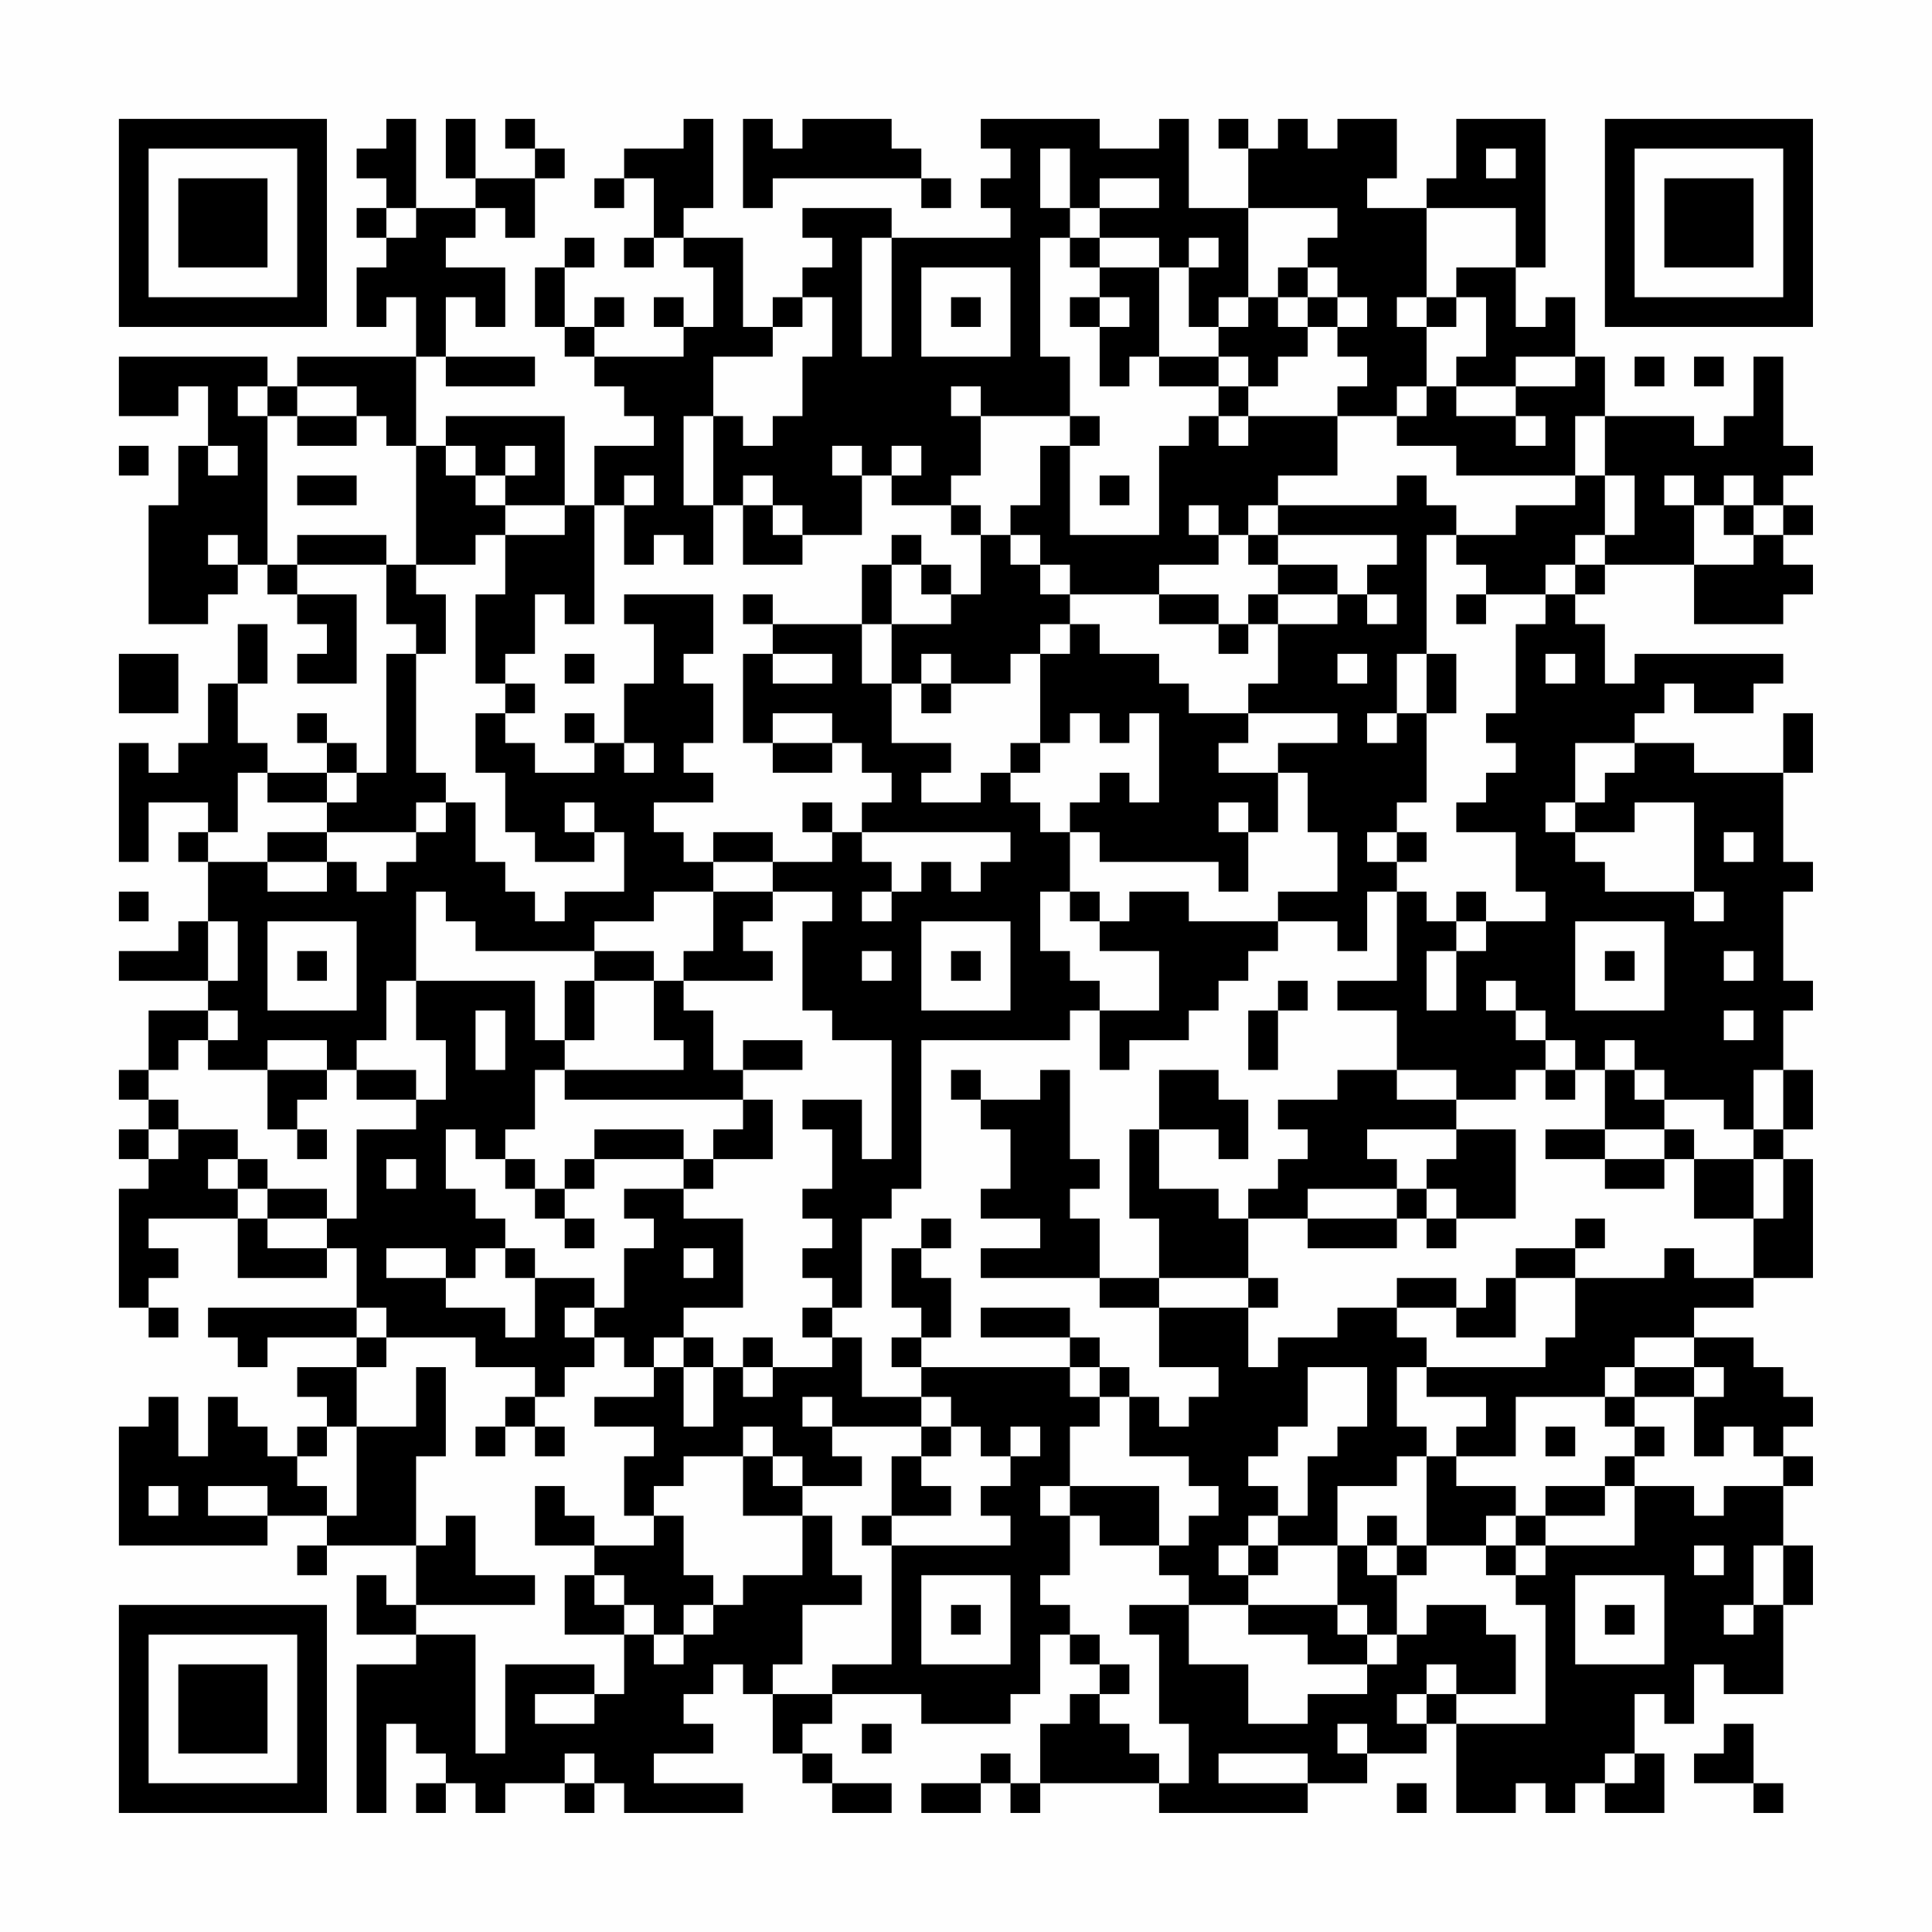 <?xml version="1.0" encoding="UTF-8"?>
<svg xmlns="http://www.w3.org/2000/svg" version="1.1" width="300" height="300" viewBox="0 0 300 300"><rect x="0" y="0" width="300" height="300" fill="#fefefe"/><g transform="scale(4.615)"><g transform="translate(4,4)"><path fill-rule="evenodd" d="M9 0L9 1L8 1L8 2L9 2L9 3L8 3L8 4L9 4L9 5L8 5L8 7L9 7L9 6L10 6L10 8L6 8L6 9L5 9L5 8L0 8L0 10L2 10L2 9L3 9L3 11L2 11L2 13L1 13L1 17L3 17L3 16L4 16L4 15L5 15L5 16L6 16L6 17L7 17L7 18L6 18L6 19L8 19L8 16L6 16L6 15L9 15L9 17L10 17L10 18L9 18L9 22L8 22L8 21L7 21L7 20L6 20L6 21L7 21L7 22L5 22L5 21L4 21L4 19L5 19L5 17L4 17L4 19L3 19L3 21L2 21L2 22L1 22L1 21L0 21L0 25L1 25L1 23L3 23L3 24L2 24L2 25L3 25L3 27L2 27L2 28L0 28L0 29L3 29L3 30L1 30L1 32L0 32L0 33L1 33L1 34L0 34L0 35L1 35L1 36L0 36L0 40L1 40L1 41L2 41L2 40L1 40L1 39L2 39L2 38L1 38L1 37L4 37L4 39L7 39L7 38L8 38L8 40L3 40L3 41L4 41L4 42L5 42L5 41L8 41L8 42L6 42L6 43L7 43L7 44L6 44L6 45L5 45L5 44L4 44L4 43L3 43L3 45L2 45L2 43L1 43L1 44L0 44L0 48L5 48L5 47L7 47L7 48L6 48L6 49L7 49L7 48L10 48L10 50L9 50L9 49L8 49L8 51L10 51L10 52L8 52L8 57L9 57L9 54L10 54L10 55L11 55L11 56L10 56L10 57L11 57L11 56L12 56L12 57L13 57L13 56L15 56L15 57L16 57L16 56L17 56L17 57L21 57L21 56L18 56L18 55L20 55L20 54L19 54L19 53L20 53L20 52L21 52L21 53L22 53L22 55L23 55L23 56L24 56L24 57L26 57L26 56L24 56L24 55L23 55L23 54L24 54L24 53L27 53L27 54L30 54L30 53L31 53L31 51L32 51L32 52L33 52L33 53L32 53L32 54L31 54L31 56L30 56L30 55L29 55L29 56L27 56L27 57L29 57L29 56L30 56L30 57L31 57L31 56L35 56L35 57L40 57L40 56L42 56L42 55L44 55L44 54L45 54L45 57L47 57L47 56L48 56L48 57L49 57L49 56L50 56L50 57L52 57L52 55L51 55L51 53L52 53L52 54L53 54L53 52L54 52L54 53L56 53L56 50L57 50L57 48L56 48L56 46L57 46L57 45L56 45L56 44L57 44L57 43L56 43L56 42L55 42L55 41L53 41L53 40L55 40L55 39L57 39L57 35L56 35L56 34L57 34L57 32L56 32L56 30L57 30L57 29L56 29L56 26L57 26L57 25L56 25L56 22L57 22L57 20L56 20L56 22L53 22L53 21L51 21L51 20L52 20L52 19L53 19L53 20L55 20L55 19L56 19L56 18L51 18L51 19L50 19L50 17L49 17L49 16L50 16L50 15L53 15L53 17L56 17L56 16L57 16L57 15L56 15L56 14L57 14L57 13L56 13L56 12L57 12L57 11L56 11L56 8L55 8L55 10L54 10L54 11L53 11L53 10L50 10L50 8L49 8L49 6L48 6L48 7L47 7L47 5L48 5L48 0L45 0L45 2L44 2L44 3L42 3L42 2L43 2L43 0L41 0L41 1L40 1L40 0L39 0L39 1L38 1L38 0L37 0L37 1L38 1L38 3L36 3L36 0L35 0L35 1L33 1L33 0L29 0L29 1L30 1L30 2L29 2L29 3L30 3L30 4L26 4L26 3L23 3L23 4L24 4L24 5L23 5L23 6L22 6L22 7L21 7L21 4L19 4L19 3L20 3L20 0L19 0L19 1L17 1L17 2L16 2L16 3L17 3L17 2L18 2L18 4L17 4L17 5L18 5L18 4L19 4L19 5L20 5L20 7L19 7L19 6L18 6L18 7L19 7L19 8L16 8L16 7L17 7L17 6L16 6L16 7L15 7L15 5L16 5L16 4L15 4L15 5L14 5L14 7L15 7L15 8L16 8L16 9L17 9L17 10L18 10L18 11L16 11L16 13L15 13L15 10L11 10L11 11L10 11L10 8L11 8L11 9L14 9L14 8L11 8L11 6L12 6L12 7L13 7L13 5L11 5L11 4L12 4L12 3L13 3L13 4L14 4L14 2L15 2L15 1L14 1L14 0L13 0L13 1L14 1L14 2L12 2L12 0L11 0L11 2L12 2L12 3L10 3L10 0ZM21 0L21 3L22 3L22 2L27 2L27 3L28 3L28 2L27 2L27 1L26 1L26 0L23 0L23 1L22 1L22 0ZM31 1L31 3L32 3L32 4L31 4L31 8L32 8L32 10L29 10L29 9L28 9L28 10L29 10L29 12L28 12L28 13L26 13L26 12L27 12L27 11L26 11L26 12L25 12L25 11L24 11L24 12L25 12L25 14L23 14L23 13L22 13L22 12L21 12L21 13L20 13L20 10L21 10L21 11L22 11L22 10L23 10L23 8L24 8L24 6L23 6L23 7L22 7L22 8L20 8L20 10L19 10L19 13L20 13L20 15L19 15L19 14L18 14L18 15L17 15L17 13L18 13L18 12L17 12L17 13L16 13L16 17L15 17L15 16L14 16L14 18L13 18L13 19L12 19L12 16L13 16L13 14L15 14L15 13L13 13L13 12L14 12L14 11L13 11L13 12L12 12L12 11L11 11L11 12L12 12L12 13L13 13L13 14L12 14L12 15L10 15L10 11L9 11L9 10L8 10L8 9L6 9L6 10L5 10L5 9L4 9L4 10L5 10L5 15L6 15L6 14L9 14L9 15L10 15L10 16L11 16L11 18L10 18L10 22L11 22L11 23L10 23L10 24L7 24L7 23L8 23L8 22L7 22L7 23L5 23L5 22L4 22L4 24L3 24L3 25L5 25L5 26L7 26L7 25L8 25L8 26L9 26L9 25L10 25L10 24L11 24L11 23L12 23L12 25L13 25L13 26L14 26L14 27L15 27L15 26L17 26L17 24L16 24L16 23L15 23L15 24L16 24L16 25L14 25L14 24L13 24L13 22L12 22L12 20L13 20L13 21L14 21L14 22L16 22L16 21L17 21L17 22L18 22L18 21L17 21L17 19L18 19L18 17L17 17L17 16L20 16L20 18L19 18L19 19L20 19L20 21L19 21L19 22L20 22L20 23L18 23L18 24L19 24L19 25L20 25L20 26L18 26L18 27L16 27L16 28L12 28L12 27L11 27L11 26L10 26L10 29L9 29L9 31L8 31L8 32L7 32L7 31L5 31L5 32L3 32L3 31L4 31L4 30L3 30L3 31L2 31L2 32L1 32L1 33L2 33L2 34L1 34L1 35L2 35L2 34L4 34L4 35L3 35L3 36L4 36L4 37L5 37L5 38L7 38L7 37L8 37L8 34L10 34L10 33L11 33L11 31L10 31L10 29L14 29L14 31L15 31L15 32L14 32L14 34L13 34L13 35L12 35L12 34L11 34L11 36L12 36L12 37L13 37L13 38L12 38L12 39L11 39L11 38L9 38L9 39L11 39L11 40L13 40L13 41L14 41L14 39L16 39L16 40L15 40L15 41L16 41L16 42L15 42L15 43L14 43L14 42L12 42L12 41L9 41L9 40L8 40L8 41L9 41L9 42L8 42L8 44L7 44L7 45L6 45L6 46L7 46L7 47L8 47L8 44L10 44L10 42L11 42L11 45L10 45L10 48L11 48L11 47L12 47L12 49L14 49L14 50L10 50L10 51L12 51L12 55L13 55L13 52L16 52L16 53L14 53L14 54L16 54L16 53L17 53L17 51L18 51L18 52L19 52L19 51L20 51L20 50L21 50L21 49L23 49L23 47L24 47L24 49L25 49L25 50L23 50L23 52L22 52L22 53L24 53L24 52L26 52L26 48L30 48L30 47L29 47L29 46L30 46L30 45L31 45L31 44L30 44L30 45L29 45L29 44L28 44L28 43L27 43L27 42L32 42L32 43L33 43L33 44L32 44L32 46L31 46L31 47L32 47L32 49L31 49L31 50L32 50L32 51L33 51L33 52L34 52L34 53L33 53L33 54L34 54L34 55L35 55L35 56L36 56L36 54L35 54L35 51L34 51L34 50L36 50L36 52L38 52L38 54L40 54L40 53L42 53L42 52L43 52L43 51L44 51L44 50L46 50L46 51L47 51L47 53L45 53L45 52L44 52L44 53L43 53L43 54L44 54L44 53L45 53L45 54L48 54L48 50L47 50L47 49L48 49L48 48L51 48L51 46L53 46L53 47L54 47L54 46L56 46L56 45L55 45L55 44L54 44L54 45L53 45L53 43L54 43L54 42L53 42L53 41L51 41L51 42L50 42L50 43L47 43L47 45L45 45L45 44L46 44L46 43L44 43L44 42L48 42L48 41L49 41L49 39L52 39L52 38L53 38L53 39L55 39L55 37L56 37L56 35L55 35L55 34L56 34L56 32L55 32L55 34L54 34L54 33L52 33L52 32L51 32L51 31L50 31L50 32L49 32L49 31L48 31L48 30L47 30L47 29L46 29L46 30L47 30L47 31L48 31L48 32L47 32L47 33L45 33L45 32L43 32L43 30L41 30L41 29L43 29L43 26L44 26L44 27L45 27L45 28L44 28L44 30L45 30L45 28L46 28L46 27L48 27L48 26L47 26L47 24L45 24L45 23L46 23L46 22L47 22L47 21L46 21L46 20L47 20L47 17L48 17L48 16L49 16L49 15L50 15L50 14L51 14L51 12L50 12L50 10L49 10L49 12L45 12L45 11L43 11L43 10L44 10L44 9L45 9L45 10L47 10L47 11L48 11L48 10L47 10L47 9L49 9L49 8L47 8L47 9L45 9L45 8L46 8L46 6L45 6L45 5L47 5L47 3L44 3L44 6L43 6L43 7L44 7L44 9L43 9L43 10L41 10L41 9L42 9L42 8L41 8L41 7L42 7L42 6L41 6L41 5L40 5L40 4L41 4L41 3L38 3L38 6L37 6L37 7L36 7L36 5L37 5L37 4L36 4L36 5L35 5L35 4L33 4L33 3L35 3L35 2L33 2L33 3L32 3L32 1ZM46 1L46 2L47 2L47 1ZM9 3L9 4L10 4L10 3ZM25 4L25 8L26 8L26 4ZM32 4L32 5L33 5L33 6L32 6L32 7L33 7L33 9L34 9L34 8L35 8L35 9L37 9L37 10L36 10L36 11L35 11L35 14L32 14L32 11L33 11L33 10L32 10L32 11L31 11L31 13L30 13L30 14L29 14L29 13L28 13L28 14L29 14L29 16L28 16L28 15L27 15L27 14L26 14L26 15L25 15L25 17L22 17L22 16L21 16L21 17L22 17L22 18L21 18L21 21L22 21L22 22L24 22L24 21L25 21L25 22L26 22L26 23L25 23L25 24L24 24L24 23L23 23L23 24L24 24L24 25L22 25L22 24L20 24L20 25L22 25L22 26L20 26L20 28L19 28L19 29L18 29L18 28L16 28L16 29L15 29L15 31L16 31L16 29L18 29L18 31L19 31L19 32L15 32L15 33L21 33L21 34L20 34L20 35L19 35L19 34L16 34L16 35L15 35L15 36L14 36L14 35L13 35L13 36L14 36L14 37L15 37L15 38L16 38L16 37L15 37L15 36L16 36L16 35L19 35L19 36L17 36L17 37L18 37L18 38L17 38L17 40L16 40L16 41L17 41L17 42L18 42L18 43L16 43L16 44L18 44L18 45L17 45L17 47L18 47L18 48L16 48L16 47L15 47L15 46L14 46L14 48L16 48L16 49L15 49L15 51L17 51L17 50L18 50L18 51L19 51L19 50L20 50L20 49L19 49L19 47L18 47L18 46L19 46L19 45L21 45L21 47L23 47L23 46L25 46L25 45L24 45L24 44L27 44L27 45L26 45L26 47L25 47L25 48L26 48L26 47L28 47L28 46L27 46L27 45L28 45L28 44L27 44L27 43L25 43L25 41L24 41L24 40L25 40L25 37L26 37L26 36L27 36L27 31L32 31L32 30L33 30L33 32L34 32L34 31L36 31L36 30L37 30L37 29L38 29L38 28L39 28L39 27L41 27L41 28L42 28L42 26L43 26L43 25L44 25L44 24L43 24L43 23L44 23L44 20L45 20L45 18L44 18L44 14L45 14L45 15L46 15L46 16L45 16L45 17L46 17L46 16L48 16L48 15L49 15L49 14L50 14L50 12L49 12L49 13L47 13L47 14L45 14L45 13L44 13L44 12L43 12L43 13L39 13L39 12L41 12L41 10L38 10L38 9L39 9L39 8L40 8L40 7L41 7L41 6L40 6L40 5L39 5L39 6L38 6L38 7L37 7L37 8L35 8L35 5L33 5L33 4ZM27 5L27 8L30 8L30 5ZM28 6L28 7L29 7L29 6ZM33 6L33 7L34 7L34 6ZM39 6L39 7L40 7L40 6ZM44 6L44 7L45 7L45 6ZM37 8L37 9L38 9L38 8ZM51 8L51 9L52 9L52 8ZM53 8L53 9L54 9L54 8ZM6 10L6 11L8 11L8 10ZM37 10L37 11L38 11L38 10ZM0 11L0 12L1 12L1 11ZM3 11L3 12L4 12L4 11ZM6 12L6 13L8 13L8 12ZM33 12L33 13L34 13L34 12ZM52 12L52 13L53 13L53 15L55 15L55 14L56 14L56 13L55 13L55 12L54 12L54 13L53 13L53 12ZM21 13L21 15L23 15L23 14L22 14L22 13ZM36 13L36 14L37 14L37 15L35 15L35 16L32 16L32 15L31 15L31 14L30 14L30 15L31 15L31 16L32 16L32 17L31 17L31 18L30 18L30 19L28 19L28 18L27 18L27 19L26 19L26 17L28 17L28 16L27 16L27 15L26 15L26 17L25 17L25 19L26 19L26 21L28 21L28 22L27 22L27 23L29 23L29 22L30 22L30 23L31 23L31 24L32 24L32 26L31 26L31 28L32 28L32 29L33 29L33 30L35 30L35 28L33 28L33 27L34 27L34 26L36 26L36 27L39 27L39 26L41 26L41 24L40 24L40 22L39 22L39 21L41 21L41 20L38 20L38 19L39 19L39 17L41 17L41 16L42 16L42 17L43 17L43 16L42 16L42 15L43 15L43 14L39 14L39 13L38 13L38 14L37 14L37 13ZM54 13L54 14L55 14L55 13ZM3 14L3 15L4 15L4 14ZM38 14L38 15L39 15L39 16L38 16L38 17L37 17L37 16L35 16L35 17L37 17L37 18L38 18L38 17L39 17L39 16L41 16L41 15L39 15L39 14ZM32 17L32 18L31 18L31 21L30 21L30 22L31 22L31 21L32 21L32 20L33 20L33 21L34 21L34 20L35 20L35 23L34 23L34 22L33 22L33 23L32 23L32 24L33 24L33 25L37 25L37 26L38 26L38 24L39 24L39 22L37 22L37 21L38 21L38 20L36 20L36 19L35 19L35 18L33 18L33 17ZM0 18L0 20L2 20L2 18ZM15 18L15 19L16 19L16 18ZM22 18L22 19L24 19L24 18ZM41 18L41 19L42 19L42 18ZM43 18L43 20L42 20L42 21L43 21L43 20L44 20L44 18ZM48 18L48 19L49 19L49 18ZM13 19L13 20L14 20L14 19ZM27 19L27 20L28 20L28 19ZM15 20L15 21L16 21L16 20ZM22 20L22 21L24 21L24 20ZM49 21L49 23L48 23L48 24L49 24L49 25L50 25L50 26L53 26L53 27L54 27L54 26L53 26L53 23L51 23L51 24L49 24L49 23L50 23L50 22L51 22L51 21ZM37 23L37 24L38 24L38 23ZM5 24L5 25L7 25L7 24ZM25 24L25 25L26 25L26 26L25 26L25 27L26 27L26 26L27 26L27 25L28 25L28 26L29 26L29 25L30 25L30 24ZM42 24L42 25L43 25L43 24ZM54 24L54 25L55 25L55 24ZM0 26L0 27L1 27L1 26ZM22 26L22 27L21 27L21 28L22 28L22 29L19 29L19 30L20 30L20 32L21 32L21 33L22 33L22 35L20 35L20 36L19 36L19 37L21 37L21 40L19 40L19 41L18 41L18 42L19 42L19 44L20 44L20 42L21 42L21 43L22 43L22 42L24 42L24 41L23 41L23 40L24 40L24 39L23 39L23 38L24 38L24 37L23 37L23 36L24 36L24 34L23 34L23 33L25 33L25 35L26 35L26 31L24 31L24 30L23 30L23 27L24 27L24 26ZM32 26L32 27L33 27L33 26ZM45 26L45 27L46 27L46 26ZM3 27L3 29L4 29L4 27ZM5 27L5 30L8 30L8 27ZM27 27L27 30L30 30L30 27ZM49 27L49 30L52 30L52 27ZM6 28L6 29L7 29L7 28ZM25 28L25 29L26 29L26 28ZM28 28L28 29L29 29L29 28ZM50 28L50 29L51 29L51 28ZM54 28L54 29L55 29L55 28ZM39 29L39 30L38 30L38 32L39 32L39 30L40 30L40 29ZM12 30L12 32L13 32L13 30ZM54 30L54 31L55 31L55 30ZM21 31L21 32L23 32L23 31ZM5 32L5 34L6 34L6 35L7 35L7 34L6 34L6 33L7 33L7 32ZM8 32L8 33L10 33L10 32ZM28 32L28 33L29 33L29 34L30 34L30 36L29 36L29 37L31 37L31 38L29 38L29 39L33 39L33 40L35 40L35 42L37 42L37 43L36 43L36 44L35 44L35 43L34 43L34 42L33 42L33 41L32 41L32 40L29 40L29 41L32 41L32 42L33 42L33 43L34 43L34 45L36 45L36 46L37 46L37 47L36 47L36 48L35 48L35 46L32 46L32 47L33 47L33 48L35 48L35 49L36 49L36 50L38 50L38 51L40 51L40 52L42 52L42 51L43 51L43 49L44 49L44 48L46 48L46 49L47 49L47 48L48 48L48 47L50 47L50 46L51 46L51 45L52 45L52 44L51 44L51 43L53 43L53 42L51 42L51 43L50 43L50 44L51 44L51 45L50 45L50 46L48 46L48 47L47 47L47 46L45 46L45 45L44 45L44 44L43 44L43 42L44 42L44 41L43 41L43 40L45 40L45 41L47 41L47 39L49 39L49 38L50 38L50 37L49 37L49 38L47 38L47 39L46 39L46 40L45 40L45 39L43 39L43 40L41 40L41 41L39 41L39 42L38 42L38 40L39 40L39 39L38 39L38 37L40 37L40 38L43 38L43 37L44 37L44 38L45 38L45 37L47 37L47 34L45 34L45 33L43 33L43 32L41 32L41 33L39 33L39 34L40 34L40 35L39 35L39 36L38 36L38 37L37 37L37 36L35 36L35 34L37 34L37 35L38 35L38 33L37 33L37 32L35 32L35 34L34 34L34 37L35 37L35 39L33 39L33 37L32 37L32 36L33 36L33 35L32 35L32 32L31 32L31 33L29 33L29 32ZM48 32L48 33L49 33L49 32ZM50 32L50 34L48 34L48 35L50 35L50 36L52 36L52 35L53 35L53 37L55 37L55 35L53 35L53 34L52 34L52 33L51 33L51 32ZM42 34L42 35L43 35L43 36L40 36L40 37L43 37L43 36L44 36L44 37L45 37L45 36L44 36L44 35L45 35L45 34ZM50 34L50 35L52 35L52 34ZM4 35L4 36L5 36L5 37L7 37L7 36L5 36L5 35ZM9 35L9 36L10 36L10 35ZM27 37L27 38L26 38L26 40L27 40L27 41L26 41L26 42L27 42L27 41L28 41L28 39L27 39L27 38L28 38L28 37ZM13 38L13 39L14 39L14 38ZM19 38L19 39L20 39L20 38ZM35 39L35 40L38 40L38 39ZM19 41L19 42L20 42L20 41ZM21 41L21 42L22 42L22 41ZM40 42L40 44L39 44L39 45L38 45L38 46L39 46L39 47L38 47L38 48L37 48L37 49L38 49L38 50L41 50L41 51L42 51L42 50L41 50L41 48L42 48L42 49L43 49L43 48L44 48L44 45L43 45L43 46L41 46L41 48L39 48L39 47L40 47L40 45L41 45L41 44L42 44L42 42ZM13 43L13 44L12 44L12 45L13 45L13 44L14 44L14 45L15 45L15 44L14 44L14 43ZM23 43L23 44L24 44L24 43ZM21 44L21 45L22 45L22 46L23 46L23 45L22 45L22 44ZM48 44L48 45L49 45L49 44ZM1 46L1 47L2 47L2 46ZM3 46L3 47L5 47L5 46ZM42 47L42 48L43 48L43 47ZM46 47L46 48L47 48L47 47ZM38 48L38 49L39 49L39 48ZM53 48L53 49L54 49L54 48ZM55 48L55 50L54 50L54 51L55 51L55 50L56 50L56 48ZM16 49L16 50L17 50L17 49ZM27 49L27 52L30 52L30 49ZM49 49L49 52L52 52L52 49ZM28 50L28 51L29 51L29 50ZM50 50L50 51L51 51L51 50ZM25 54L25 55L26 55L26 54ZM41 54L41 55L42 55L42 54ZM54 54L54 55L53 55L53 56L55 56L55 57L56 57L56 56L55 56L55 54ZM15 55L15 56L16 56L16 55ZM37 55L37 56L40 56L40 55ZM50 55L50 56L51 56L51 55ZM43 56L43 57L44 57L44 56ZM0 0L0 7L7 7L7 0ZM1 1L1 6L6 6L6 1ZM2 2L2 5L5 5L5 2ZM50 0L50 7L57 7L57 0ZM51 1L51 6L56 6L56 1ZM52 2L52 5L55 5L55 2ZM0 50L0 57L7 57L7 50ZM1 51L1 56L6 56L6 51ZM2 52L2 55L5 55L5 52Z" fill="#000000"/></g></g></svg>
